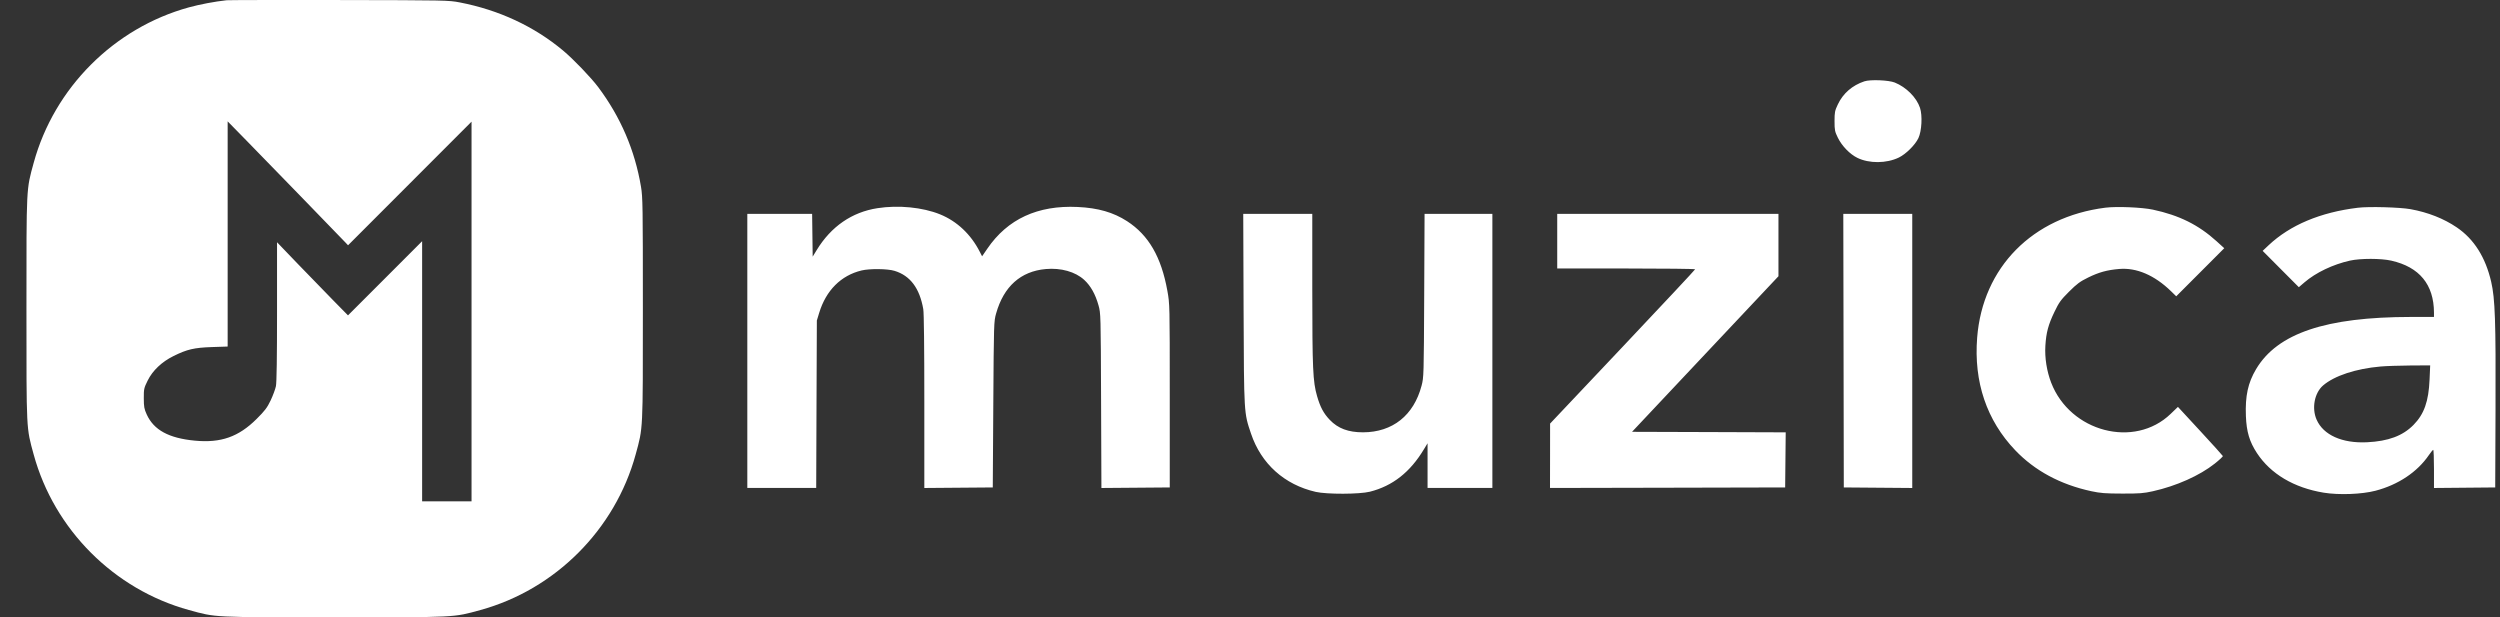 <svg width="81" height="20" viewBox="0 0 81 20" fill="none" xmlns="http://www.w3.org/2000/svg">
<rect x="0" y="0" width="81" height="20" fill="#333333" stroke="none"/>
<path fill-rule="evenodd" clip-rule="evenodd" d="M7.342 0.008C6.956 0.05 6.481 0.14 6.122 0.238C3.696 0.904 1.757 2.845 1.092 5.274C0.849 6.161 0.857 6.003 0.857 10.001C0.857 14 0.849 13.841 1.092 14.729C1.757 17.158 3.696 19.099 6.122 19.765C7.008 20.008 6.85 20 10.843 20C14.836 20 14.678 20.008 15.565 19.765C17.99 19.099 19.929 17.158 20.594 14.729C20.837 13.841 20.829 14 20.829 10.001C20.829 6.677 20.825 6.386 20.768 6.049C20.569 4.865 20.109 3.794 19.383 2.824C19.149 2.512 18.576 1.915 18.245 1.639C17.306 0.854 16.168 0.324 14.894 0.078C14.536 0.009 14.445 0.007 10.993 0.001C9.049 -0.002 7.406 0.001 7.342 0.008ZM60.406 2.635C60.013 2.766 59.716 3.024 59.546 3.383C59.449 3.587 59.439 3.638 59.439 3.926C59.439 4.217 59.449 4.263 59.547 4.463C59.678 4.73 59.936 4.996 60.178 5.114C60.562 5.302 61.122 5.298 61.523 5.104C61.752 4.993 62.051 4.696 62.156 4.476C62.264 4.249 62.291 3.744 62.208 3.494C62.096 3.158 61.763 2.824 61.39 2.674C61.194 2.595 60.596 2.571 60.406 2.635ZM7.376 7.58V11.228L6.867 11.245C6.29 11.265 6.064 11.317 5.623 11.535C5.242 11.723 4.945 12.005 4.784 12.331C4.665 12.572 4.658 12.602 4.659 12.904C4.66 13.182 4.672 13.249 4.755 13.431C4.985 13.933 5.469 14.197 6.313 14.277C7.155 14.357 7.729 14.156 8.313 13.575C8.583 13.306 8.655 13.212 8.769 12.973C8.843 12.816 8.92 12.609 8.94 12.512C8.964 12.395 8.976 11.58 8.976 10.092V7.849L9.649 8.55C10.02 8.935 10.537 9.468 10.799 9.734L11.275 10.218L12.476 9.017L13.677 7.815V12.03V16.244H14.477H15.278V10.093V3.942L13.277 5.945L11.277 7.947L11.199 7.864C11.004 7.658 8.566 5.146 8.002 4.571L7.376 3.932V7.58ZM28.43 6.745C27.602 6.873 26.927 7.339 26.461 8.102L26.331 8.315L26.322 7.623L26.313 6.93H25.263H24.213V11.37V15.81H25.329H26.445L26.455 13.098L26.466 10.385L26.542 10.135C26.764 9.408 27.248 8.924 27.914 8.763C28.176 8.7 28.755 8.706 28.981 8.775C29.49 8.929 29.796 9.336 29.914 10.016C29.936 10.141 29.948 11.242 29.948 13.012V15.811L31.057 15.802L32.166 15.793L32.183 13.106C32.2 10.46 32.201 10.415 32.274 10.157C32.52 9.282 33.071 8.789 33.883 8.717C34.373 8.673 34.84 8.804 35.127 9.067C35.337 9.259 35.49 9.531 35.591 9.891C35.664 10.149 35.665 10.184 35.675 12.981L35.686 15.811L36.793 15.802L37.9 15.793L37.9 12.822C37.9 9.864 37.9 9.849 37.823 9.423C37.626 8.327 37.216 7.619 36.518 7.167C36.074 6.88 35.578 6.737 34.916 6.706C33.62 6.645 32.645 7.096 31.987 8.06L31.82 8.304L31.746 8.16C31.458 7.593 31.006 7.167 30.456 6.944C29.89 6.716 29.11 6.639 28.43 6.745ZM68.214 6.729C65.852 7.028 64.239 8.663 64.06 10.939C63.947 12.375 64.368 13.62 65.294 14.589C65.927 15.252 66.757 15.699 67.758 15.915C68.052 15.978 68.213 15.991 68.759 15.992C69.321 15.994 69.455 15.983 69.754 15.916C70.517 15.745 71.266 15.411 71.759 15.02C71.908 14.902 72.026 14.792 72.02 14.775C72.014 14.759 71.684 14.394 71.287 13.964L70.565 13.183L70.329 13.41C69.155 14.54 67.075 13.997 66.458 12.399C66.315 12.028 66.246 11.591 66.27 11.203C66.296 10.776 66.365 10.518 66.565 10.103C66.713 9.795 66.769 9.718 67.037 9.45C67.293 9.195 67.392 9.121 67.658 8.991C68.001 8.822 68.268 8.748 68.659 8.715C69.224 8.666 69.807 8.916 70.343 9.437L70.51 9.6L71.288 8.821L72.066 8.042L71.817 7.816C71.231 7.285 70.606 6.975 69.752 6.792C69.399 6.717 68.579 6.683 68.214 6.729ZM76.394 6.731C75.182 6.878 74.2 7.291 73.504 7.945L73.31 8.128L73.896 8.717L74.482 9.305L74.663 9.15C75.032 8.832 75.589 8.566 76.143 8.443C76.481 8.369 77.143 8.369 77.478 8.445C78.389 8.651 78.856 9.218 78.861 10.127L78.861 10.268L78.119 10.269C75.355 10.27 73.787 10.798 73.096 11.962C72.834 12.403 72.742 12.828 72.767 13.479C72.787 13.991 72.883 14.311 73.125 14.68C73.569 15.356 74.325 15.804 75.289 15.963C75.782 16.043 76.522 16.016 76.965 15.9C77.703 15.707 78.322 15.293 78.697 14.743C78.76 14.651 78.823 14.575 78.836 14.575C78.85 14.575 78.861 14.853 78.861 15.193V15.811L79.853 15.802L80.845 15.793L80.855 13.24C80.866 10.403 80.841 9.682 80.715 9.133C80.531 8.336 80.16 7.748 79.6 7.368C79.178 7.081 78.667 6.88 78.1 6.777C77.757 6.715 76.75 6.687 76.394 6.731ZM40.292 10.01C40.306 13.426 40.302 13.366 40.533 14.05C40.862 15.027 41.614 15.704 42.63 15.937C42.991 16.019 44.049 16.016 44.385 15.931C45.121 15.745 45.689 15.299 46.136 14.555L46.253 14.362V15.086V15.81H47.303H48.353V11.37V6.93H47.255H46.156L46.144 9.576C46.132 12.165 46.13 12.227 46.059 12.496C45.806 13.458 45.12 14.005 44.162 14.007C43.688 14.008 43.352 13.883 43.086 13.605C42.885 13.395 42.776 13.191 42.673 12.834C42.537 12.364 42.519 11.956 42.518 9.359L42.518 6.93H41.399H40.281L40.292 10.01ZM50.454 7.815V8.699H52.688C53.916 8.699 54.922 8.711 54.922 8.725C54.922 8.74 53.864 9.87 52.572 11.238L50.223 13.724L50.222 14.767L50.22 15.81L54.03 15.802L57.839 15.793L57.848 14.901L57.857 14.008L55.367 13.999L52.878 13.991L55.25 11.47L57.622 8.95L57.622 7.94L57.622 6.93H54.038H50.454V7.815ZM59.731 11.362L59.739 15.793L60.848 15.802L61.957 15.811V11.37V6.93H60.84H59.723L59.731 11.362ZM77.129 11.875C76.326 11.946 75.636 12.174 75.268 12.489C74.989 12.729 74.894 13.225 75.058 13.597C75.276 14.095 75.887 14.369 76.694 14.329C77.38 14.296 77.849 14.121 78.196 13.769C78.542 13.418 78.688 13.007 78.718 12.296L78.738 11.838L78.091 11.842C77.735 11.845 77.302 11.859 77.129 11.875Z" fill="white"/>
</svg>
